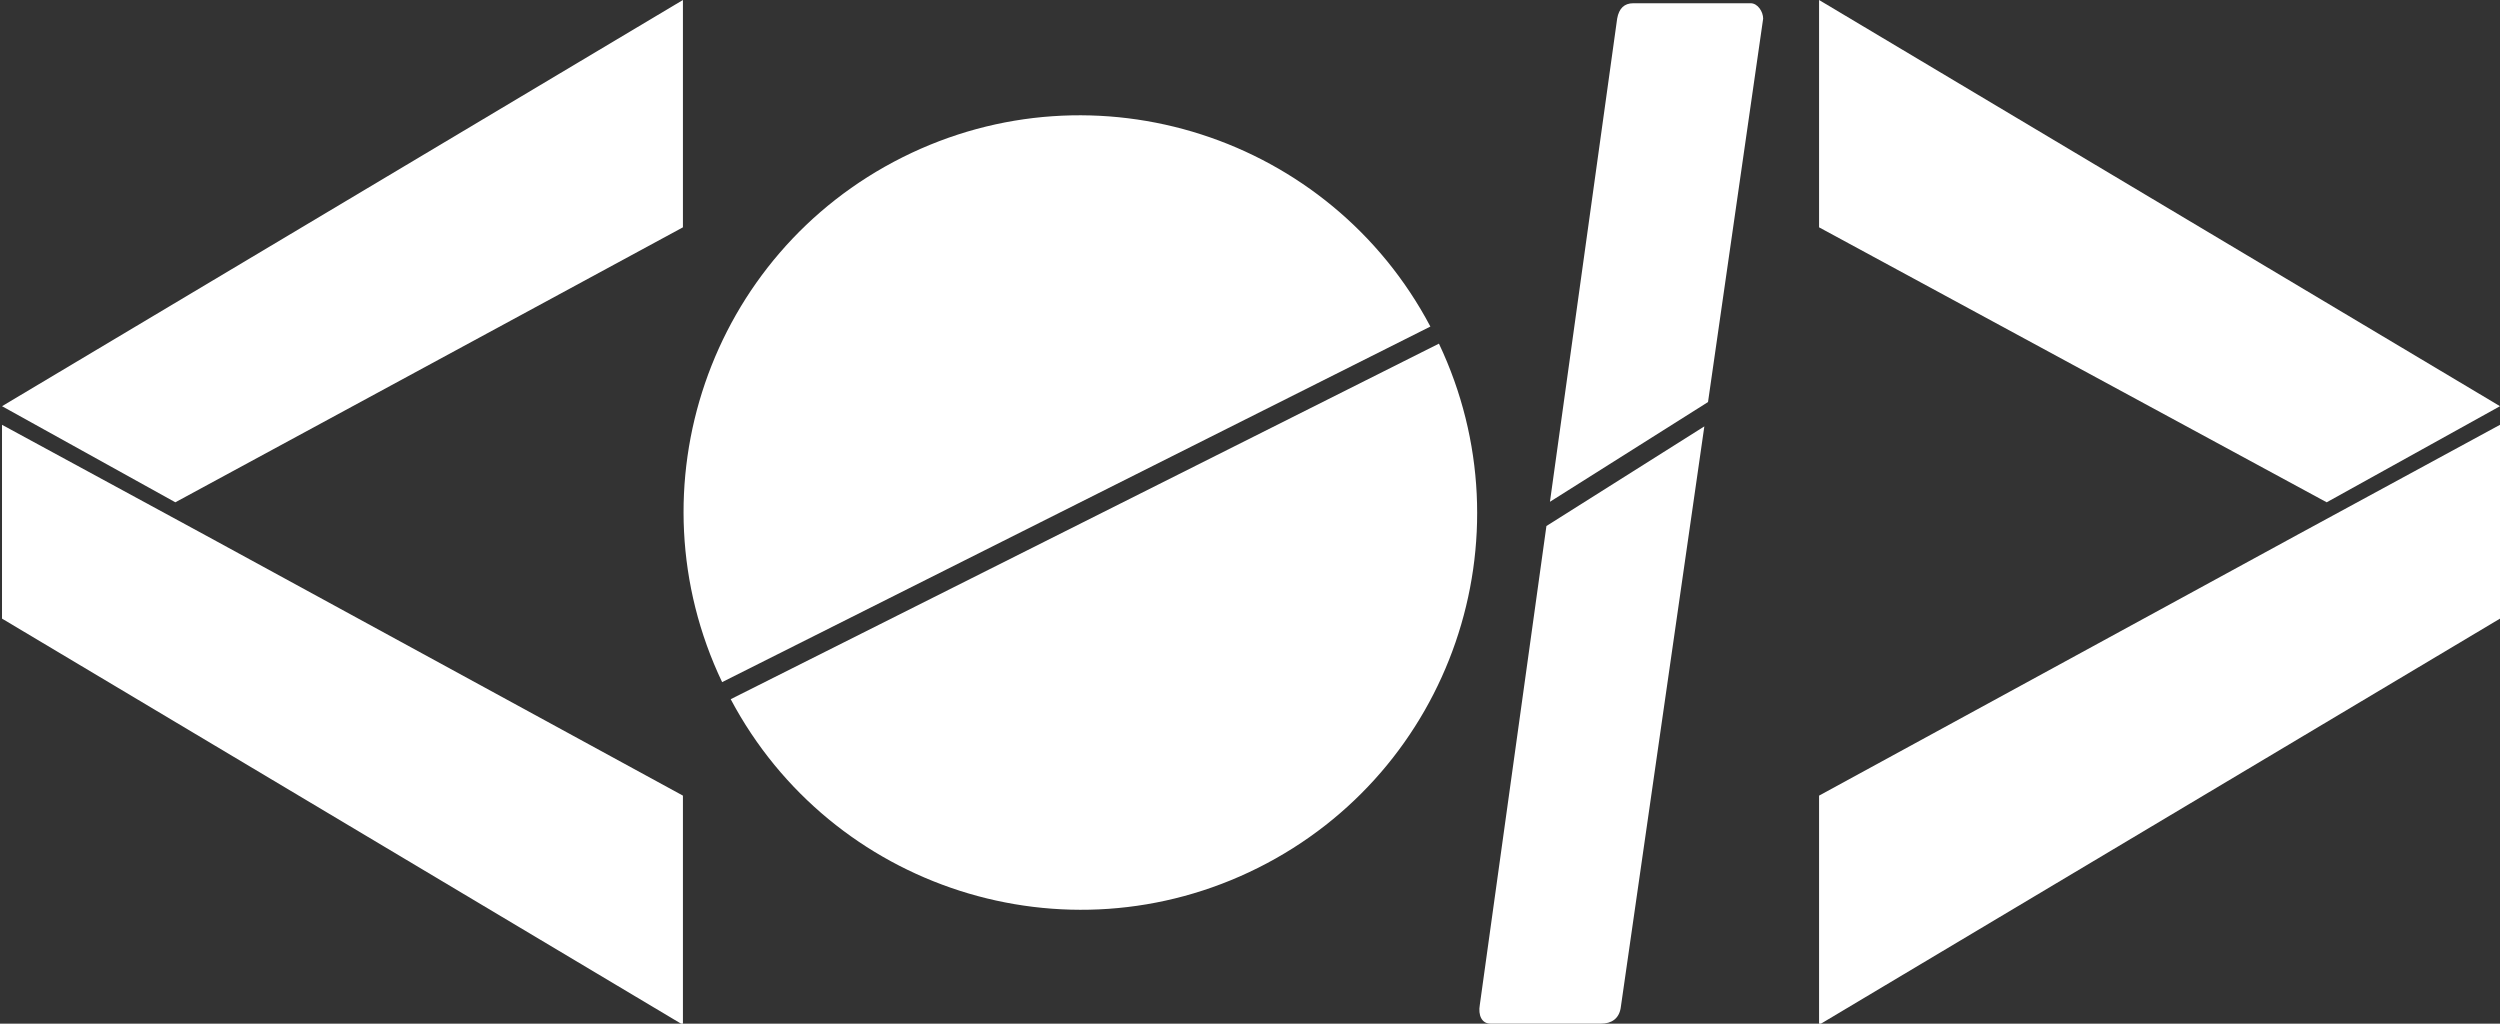 <?xml version="1.0" encoding="utf-8"?>
<!-- Generator: Adobe Illustrator 16.0.0, SVG Export Plug-In . SVG Version: 6.00 Build 0)  -->
<!DOCTYPE svg PUBLIC "-//W3C//DTD SVG 1.1//EN" "http://www.w3.org/Graphics/SVG/1.1/DTD/svg11.dtd">
<svg version="1.1" id="Layer_1" xmlns="http://www.w3.org/2000/svg" xmlns:xlink="http://www.w3.org/1999/xlink" x="0px" y="0px"
	 width="294.286px" height="120.499px" viewBox="0 0 294.286 120.499" enable-background="new 0 0 294.286 120.499"
	 xml:space="preserve">
<rect x="0" y="0" width="294.286" height="120.499" fill="#333333" stroke="none"/>
<g>
	<polygon fill="#FFFFFF" points="214.131,0 214.131,26.76 273.885,59.128 294.286,47.815 	"/>
	<polygon fill="#FFFFFF" points="270.475,62.931 270.477,62.931 214.131,93.657 214.131,120.633 294.286,72.82 294.286,50.005 	"/>
</g>
<g>
	<polygon fill="#FFFFFF" points="0.237,50.005 0.237,72.82 80.39,120.633 80.39,93.657 24.292,63.064 24.293,63.065 	"/>
	<polygon fill="#FFFFFF" points="80.39,0 0.237,47.815 20.64,59.127 80.39,26.76 	"/>
</g>
<g>
	<path fill="#FFFFFF" d="M106.242,18.515C83.473,29.913,74.105,57.413,85.004,80.296l83.373-41.856
		C156.558,16.073,128.977,7.135,106.242,18.515z"/>
	<path fill="#FFFFFF" d="M86.014,82.305c11.841,22.311,39.384,31.214,62.093,19.846c22.741-11.384,32.114-38.831,21.277-61.7
		L86.014,82.305z"/>
</g>
<g>
	<path fill="#FFFFFF" d="M174.195,118.287c-0.209,1.205,0.21,2.212,1.264,2.212h12.997c1.266,0,2.105-0.603,2.318-1.812
		l9.852-68.496l-18.59,11.729L174.195,118.287z"/>
	<path fill="#FFFFFF" d="M207.549,2.192c0-0.805-0.631-1.81-1.473-1.81h-13.82c-1.049,0-1.682,0.605-1.893,1.81l-7.912,56.876
		l18.607-11.74L207.549,2.192z"/>
</g>
<g>
</g>
<g>
</g>
<g>
</g>
<g>
</g>
<g>
</g>
<g>
</g>
<g>
</g>
<g>
</g>
<g>
</g>
<g>
</g>
<g>
</g>
<g>
</g>
<g>
</g>
<g>
</g>
<g>
</g>
</svg>
